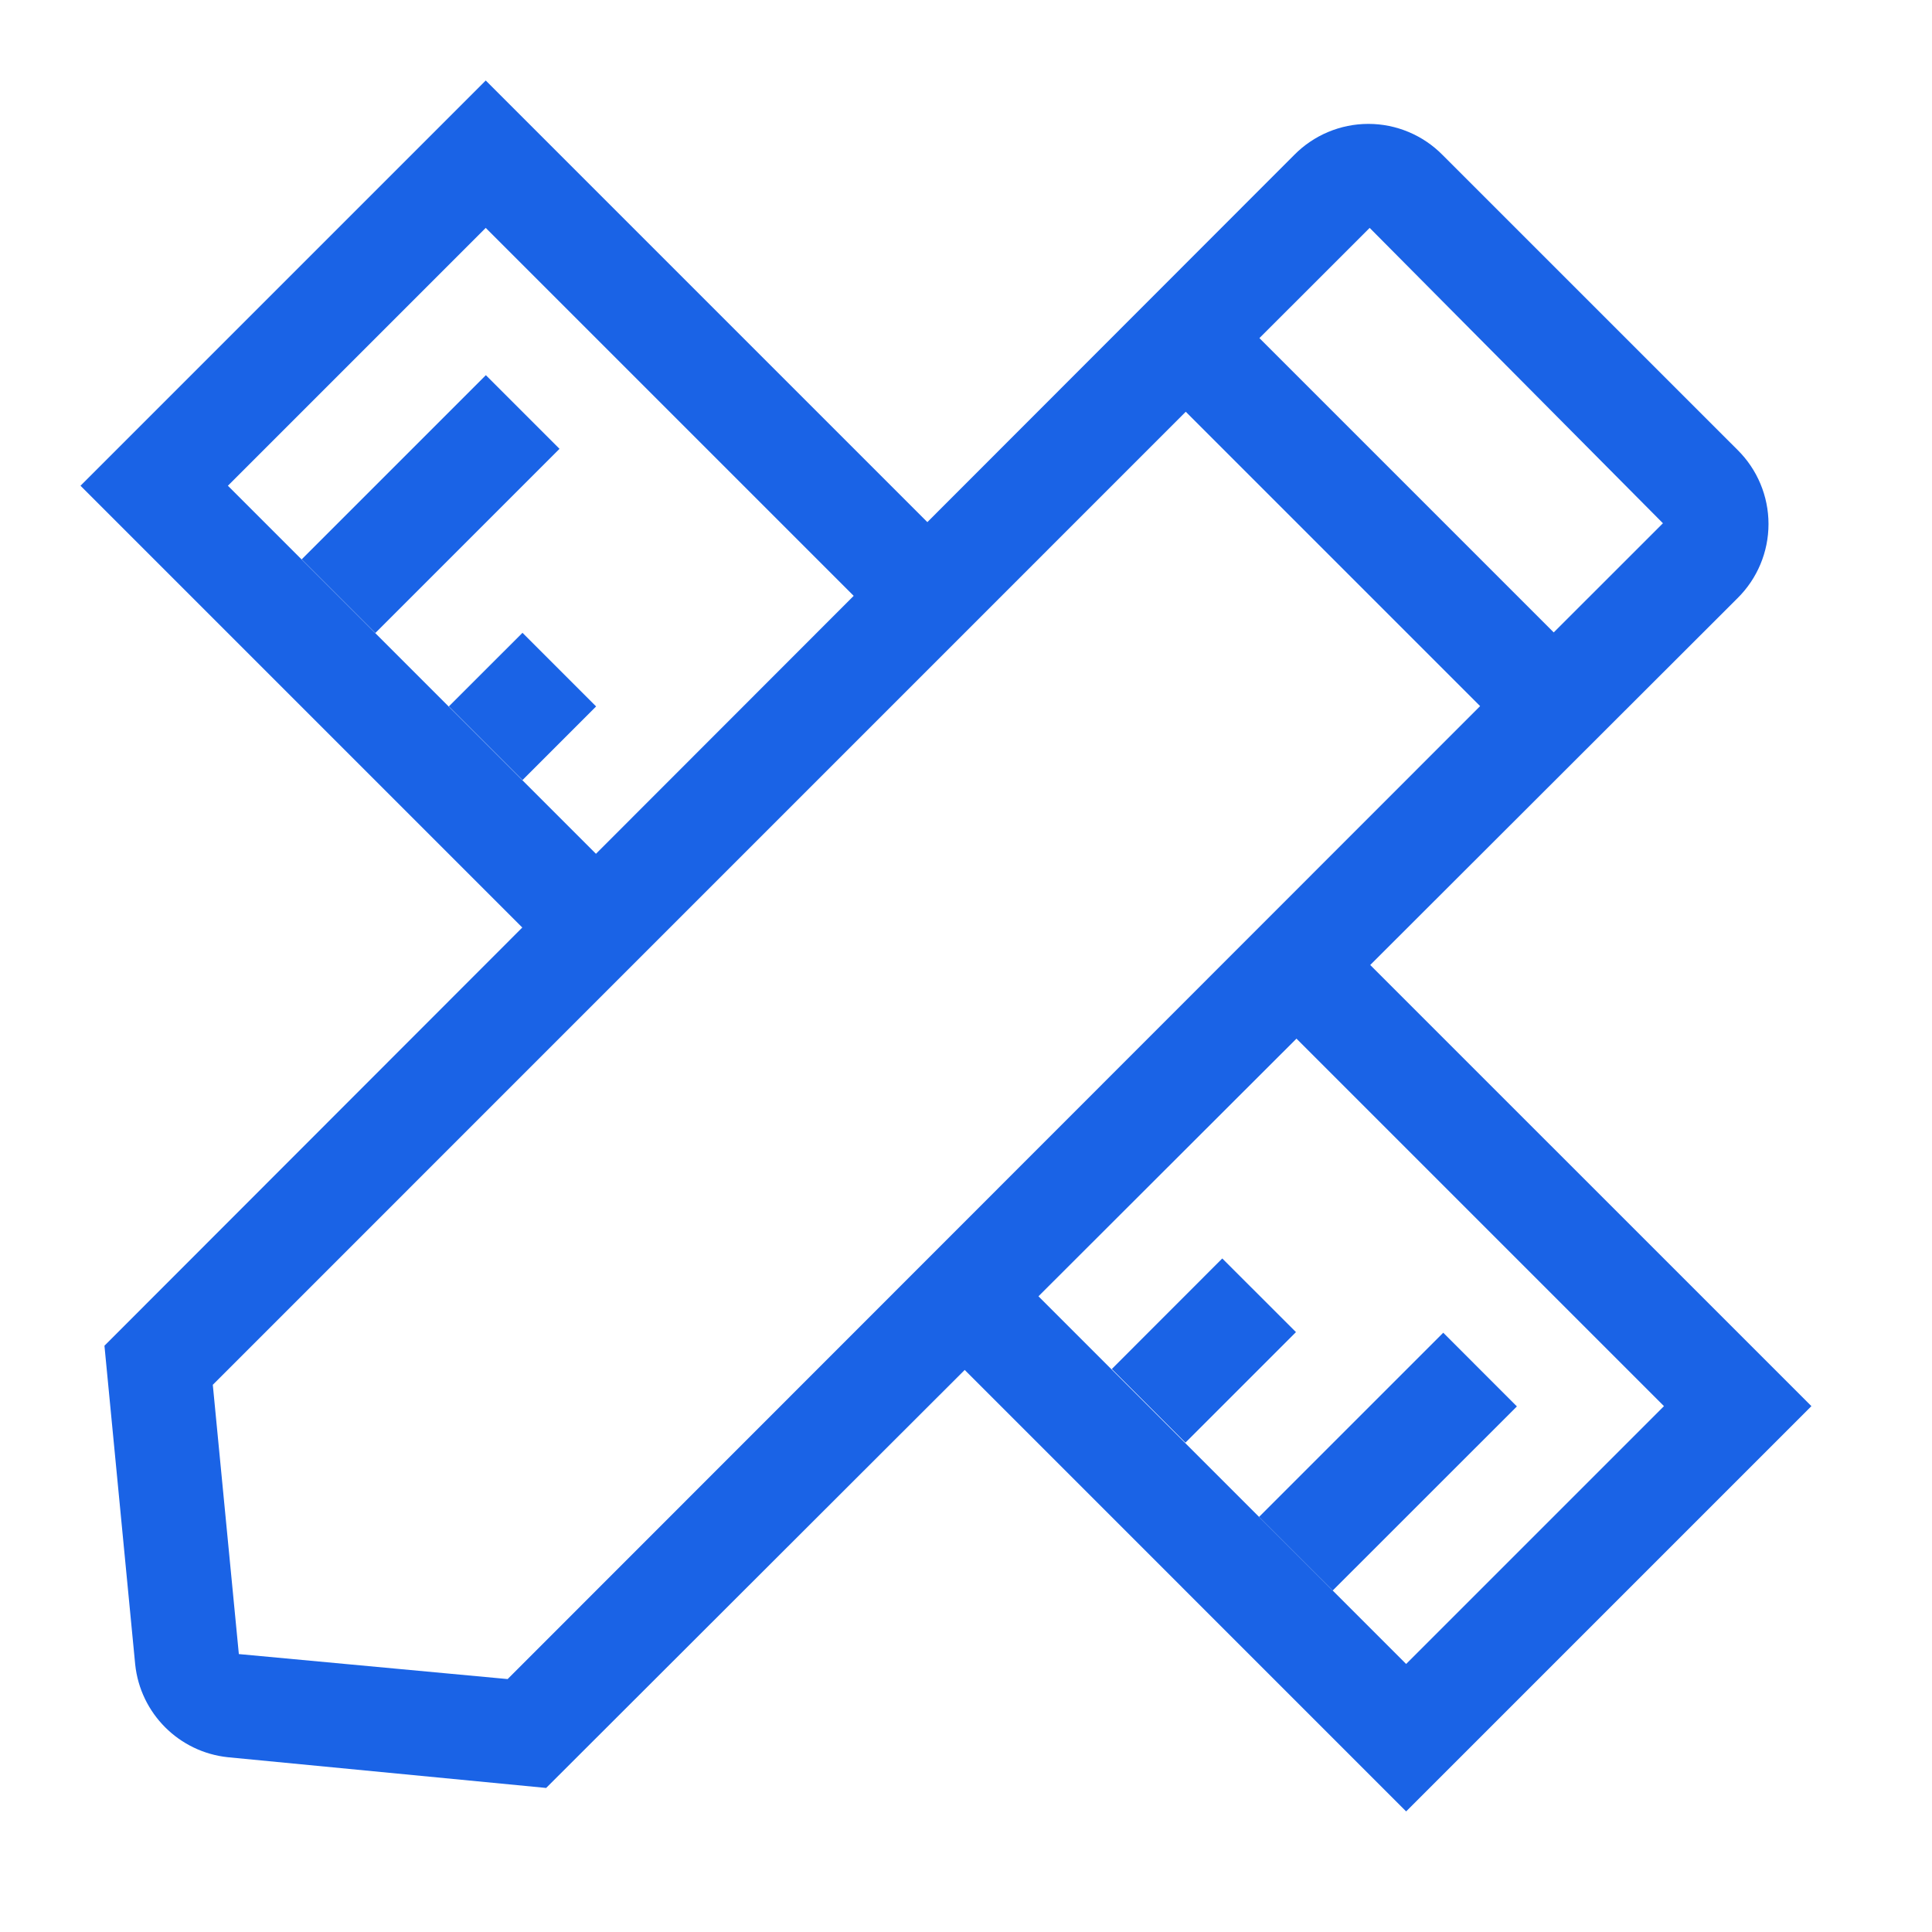 <?xml version="1.0" encoding="UTF-8"?>
<svg width="48px" height="48px" viewBox="0 0 48 48" version="1.1" xmlns="http://www.w3.org/2000/svg" xmlns:xlink="http://www.w3.org/1999/xlink">
    <title>规划信息</title>
    <g id="基础数据-电子地图" stroke="none" stroke-width="1" fill="none" fill-rule="evenodd">
        <g id="基础平台-平台概览" transform="translate(-823, -2372)" fill-rule="nonzero">
            <g id="规划信息" transform="translate(823, 2372)">
                <rect id="矩形" fill="#000000" opacity="0" x="0" y="0" width="48" height="48"></rect>
                <g id="编组-5" transform="translate(2, 2)" fill="#1A63E6">
                    <path d="M10.071,7.321 L11.901,9.151 L7.325,13.727 L5.495,11.897 L10.071,7.321 Z M10.981,13.722 L12.81,15.551 L10.981,17.381 L9.151,15.551 L10.981,13.722 Z M28.367,29.266 L30.198,31.096 L27.452,33.842 L25.622,32.013 L28.367,29.266 Z M33.857,31.111 L35.687,32.942 L31.111,37.516 L29.281,35.687 L33.857,31.111 Z" id="形状"></path>
                    <path d="M31.136,21.068 L43.004,32.935 L32.935,43.004 L21.055,31.123 L22.889,29.295 L32.935,39.341 L39.341,32.935 L29.303,22.897 L31.136,21.068 Z M10.068,-4.33849035e-13 L21.961,11.893 L20.13,13.724 L10.068,3.662 L3.662,10.068 L13.724,20.13 L11.893,21.961 L3.55271368e-15,10.068 L10.068,-4.33849035e-13 Z" id="形状结合"></path>
                    <path d="M31.997,1.078 C32.69,1.078 33.355,1.357 33.841,1.851 L41.166,9.175 C41.66,9.662 41.938,10.326 41.938,11.019 C41.938,11.713 41.66,12.377 41.166,12.864 L11.569,42.421 L3.662,41.658 C2.447,41.53 1.487,40.569 1.359,39.354 L0.595,31.434 L30.153,1.851 C30.639,1.357 31.304,1.078 31.997,1.078 Z M27.46,8.23 L3.287,32.405 L3.934,39.095 L10.612,39.716 L34.773,15.543 L27.46,8.23 Z M32.029,3.662 L29.29,6.4 L36.602,13.712 L39.315,11 L32.029,3.662 Z" id="形状结合"></path>
                </g>
            </g>
        </g>
    </g>
</svg>